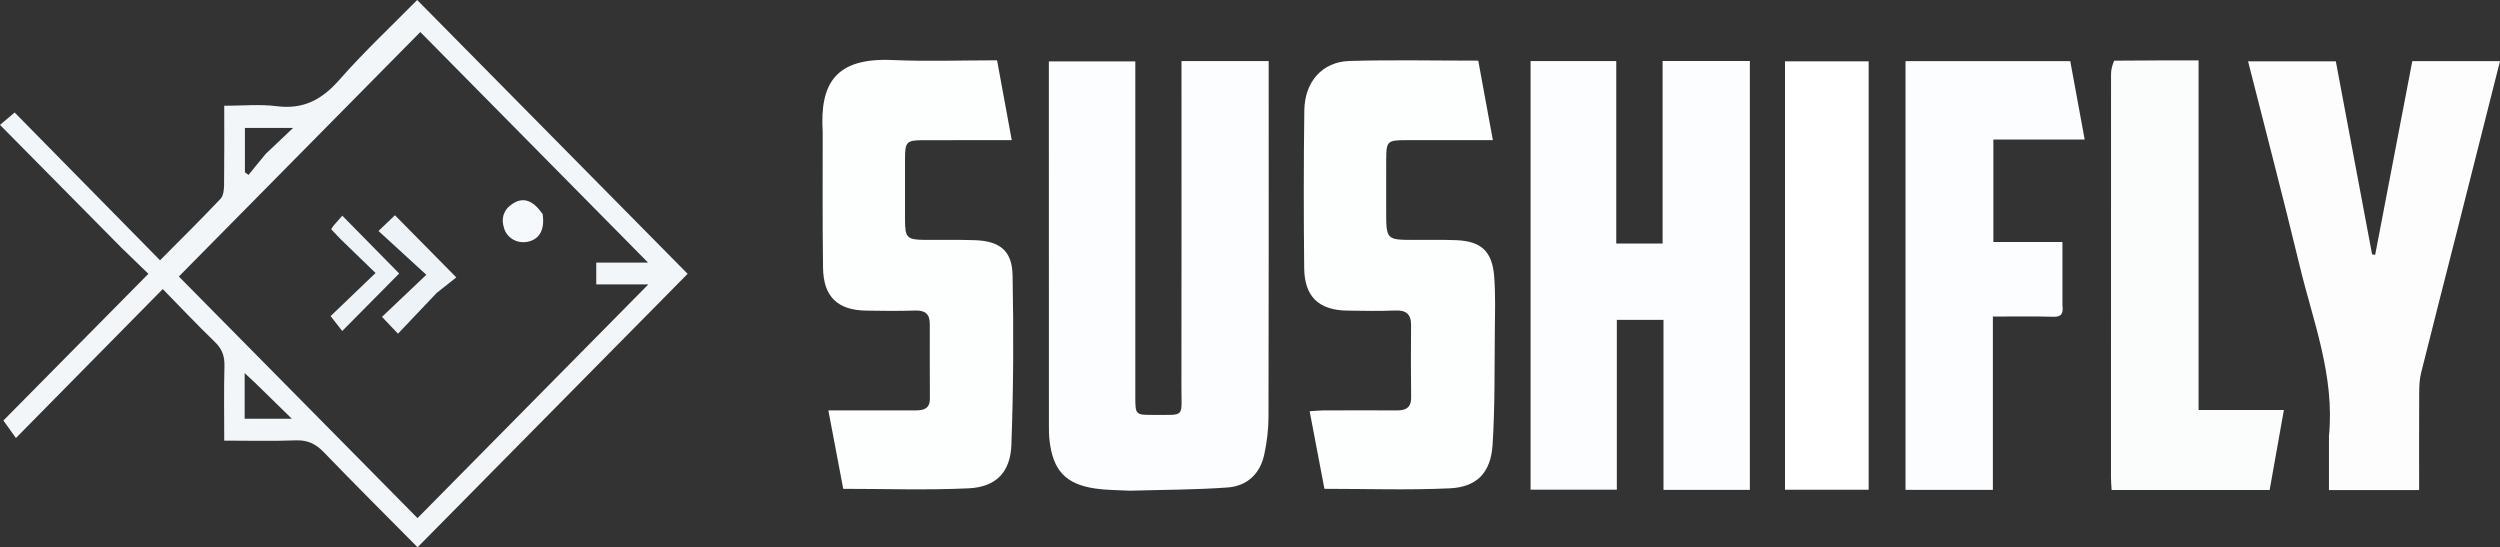 <svg viewBox="0 0 201 44" xmlns="http://www.w3.org/2000/svg" xmlns:xlink="http://www.w3.org/1999/xlink" width="201" height="44" fill="none" customFrame="#000000">
	<rect x="0" y="0" width="201" height="44" fill="#333333" stroke="none"/>
	<g id="Полное лого">
		<g id="Название svg">
			<path id="Форма 2" d="M140.689 27.638C140.689 31.604 140.689 35.46 140.689 39.384C138.354 39.384 136.102 39.384 133.744 39.384C133.744 34.871 133.744 30.336 133.744 25.718C132.445 25.718 131.251 25.718 129.993 25.718C129.993 30.264 129.993 34.775 129.993 39.369C127.659 39.369 125.384 39.369 123.059 39.369C123.059 27.893 123.059 16.431 123.059 4.909C125.341 4.909 127.588 4.909 129.947 4.909C129.947 9.789 129.947 14.653 129.947 19.582C131.222 19.582 132.387 19.582 133.673 19.582C133.673 14.684 133.673 9.82 133.673 4.903C136.046 4.903 138.3 4.903 140.689 4.903C140.689 12.463 140.689 19.996 140.689 27.638Z" fill="rgb(252,253,254)" fill-rule="nonzero" />
			<path id="Форма 3" d="M90.835 39.452C89.831 39.397 88.925 39.408 88.04 39.275C85.676 38.921 84.665 37.83 84.382 35.418C84.332 34.985 84.332 34.544 84.332 34.107C84.329 24.628 84.329 15.149 84.328 5.67C84.328 5.453 84.328 5.236 84.328 4.934C86.612 4.934 88.861 4.934 91.279 4.934C91.279 5.259 91.279 5.641 91.279 6.023C91.279 14.627 91.279 23.231 91.279 31.835C91.279 33.356 91.281 33.368 92.753 33.358C95.329 33.34 94.983 33.637 94.987 31.086C95 22.773 94.992 14.461 94.992 6.148C94.992 5.756 94.992 5.364 94.992 4.911C97.351 4.911 99.604 4.911 102.002 4.911C102.002 5.308 102.002 5.696 102.002 6.084C102.002 15.235 102.012 24.386 101.987 33.538C101.984 34.547 101.857 35.575 101.642 36.562C101.303 38.12 100.234 39.082 98.703 39.193C96.123 39.38 93.53 39.376 90.835 39.452Z" fill="rgb(252,253,254)" fill-rule="nonzero" />
			<path id="Форма 4" d="M66.145 10.613C65.908 6.745 67.132 4.619 71.765 4.827C74.528 4.95 77.301 4.849 80.164 4.849C80.556 6.982 80.94 9.068 81.345 11.268C78.916 11.268 76.583 11.264 74.25 11.27C72.886 11.274 72.768 11.393 72.763 12.755C72.758 14.396 72.758 16.036 72.763 17.676C72.768 19.129 72.92 19.277 74.397 19.287C75.729 19.296 77.062 19.264 78.393 19.311C80.374 19.382 81.373 20.15 81.411 22.126C81.5 26.675 81.483 31.233 81.315 35.78C81.233 37.989 80.052 39.16 77.879 39.261C74.549 39.417 71.207 39.302 67.796 39.302C67.416 37.297 67.025 35.236 66.6 32.995C67.092 32.995 67.501 32.995 67.91 32.995C69.819 32.994 71.727 32.991 73.635 32.995C74.283 32.996 74.769 32.845 74.763 32.037C74.749 30.032 74.757 28.027 74.755 26.023C74.754 25.238 74.365 24.945 73.598 24.968C72.267 25.007 70.933 24.999 69.602 24.973C67.335 24.928 66.206 23.845 66.173 21.544C66.12 17.936 66.15 14.326 66.145 10.613Z" fill="rgb(253,254,254)" fill-rule="nonzero" />
			<path id="Форма 5" d="M111.449 16.907C111.45 19.287 111.45 19.286 113.724 19.288C114.84 19.289 115.957 19.267 117.072 19.31C119.083 19.389 119.974 20.198 120.132 22.228C120.242 23.641 120.201 25.068 120.185 26.489C120.151 29.584 120.202 32.686 120.003 35.771C119.859 38.003 118.736 39.161 116.572 39.261C113.242 39.415 109.901 39.301 106.484 39.301C106.103 37.301 105.71 35.241 105.296 33.067C105.694 33.04 106.031 32.999 106.369 32.998C108.349 32.991 110.329 32.986 112.309 32.997C113.032 33.001 113.467 32.778 113.455 31.939C113.428 30.007 113.436 28.075 113.45 26.144C113.456 25.253 113.052 24.931 112.184 24.965C110.89 25.016 109.593 24.997 108.297 24.973C106.024 24.93 104.88 23.847 104.857 21.555C104.813 17.328 104.81 13.1 104.868 8.873C104.9 6.561 106.319 4.966 108.5 4.902C111.914 4.802 115.332 4.876 118.852 4.876C119.238 6.977 119.621 9.063 120.026 11.268C117.634 11.268 115.338 11.266 113.042 11.269C111.53 11.271 111.454 11.35 111.45 12.864C111.447 14.176 111.449 15.488 111.449 16.907Z" fill="rgb(253,254,254)" fill-rule="nonzero" />
			<path id="Форма 6" d="M187.248 35.075C187.725 30.222 185.979 25.864 184.901 21.399C183.58 15.926 182.151 10.479 180.745 4.93C183.111 4.93 185.42 4.93 187.8 4.93C188.772 10.101 189.744 15.276 190.716 20.45C190.799 20.463 190.881 20.476 190.963 20.489C191.955 15.317 192.946 10.145 193.949 4.913C196.278 4.913 198.603 4.913 201 4.913C199.823 9.572 198.661 14.183 197.493 18.792C196.546 22.526 195.583 26.255 194.653 29.993C194.524 30.514 194.507 31.073 194.503 31.615C194.489 34.193 194.497 36.771 194.497 39.4C192.06 39.4 189.731 39.4 187.248 39.4C187.248 38 187.248 36.592 187.248 35.075Z" fill="rgb(253,253,254)" fill-rule="nonzero" />
			<path id="Форма 8" d="M165.82 24.544C165.905 25.234 165.725 25.486 165.076 25.467C163.496 25.42 161.914 25.451 160.227 25.451C160.227 30.1 160.227 34.708 160.227 39.383C157.838 39.383 155.554 39.383 153.205 39.383C153.205 27.912 153.205 16.445 153.205 4.914C157.616 4.914 161.991 4.914 166.449 4.914C166.829 6.977 167.209 9.043 167.609 11.221C165.139 11.221 162.744 11.221 160.267 11.221C160.267 13.996 160.267 16.672 160.267 19.456C162.045 19.456 163.864 19.456 165.82 19.456C165.82 21.185 165.82 22.811 165.82 24.544Z" fill="rgb(252,253,254)" fill-rule="nonzero" />
			<path id="Форма 9" d="M169.978 4.879C172.269 4.856 174.46 4.856 176.765 4.856C176.765 14.245 176.765 23.556 176.765 32.965C179.059 32.965 181.239 32.965 183.624 32.965C183.23 35.178 182.858 37.263 182.479 39.394C178.228 39.394 174.037 39.394 169.776 39.394C169.757 39.058 169.724 38.742 169.723 38.425C169.721 27.599 169.72 16.773 169.728 5.947C169.728 5.599 169.825 5.251 169.978 4.879Z" fill="rgb(251,253,253)" fill-rule="nonzero" />
			<path id="Форма 10" d="M143.514 19.544C143.515 14.628 143.515 9.822 143.515 4.933C145.76 4.933 147.965 4.933 150.241 4.933C150.241 16.383 150.241 27.84 150.241 39.374C148.066 39.374 145.858 39.374 143.514 39.374C143.514 32.806 143.514 26.23 143.514 19.544Z" fill="rgb(255,255,255)" fill-rule="nonzero" />
		</g>
		<g id="Рыба svg">
			<path id="Форма 7" d="M9.78 19.934C6.495 16.611 3.264 13.344 0 10.043C0.424 9.683 0.797 9.367 1.177 9.045C4.976 12.906 8.899 16.894 12.867 20.927C14.602 19.177 16.196 17.604 17.736 15.978C17.965 15.737 18.011 15.247 18.016 14.87C18.042 12.796 18.028 10.722 18.028 8.504C19.483 8.504 20.885 8.362 22.248 8.537C24.385 8.813 25.879 8.017 27.283 6.42C29.287 4.138 31.515 2.058 33.541 0C40.858 7.408 48.124 14.765 55.286 22.016C48.196 29.195 40.907 36.574 33.572 44C31.158 41.561 28.57 38.986 26.035 36.359C25.382 35.683 24.725 35.368 23.777 35.405C21.911 35.478 20.04 35.427 18.028 35.427C18.028 33.394 17.995 31.404 18.045 29.416C18.064 28.625 17.852 28.05 17.279 27.497C15.851 26.119 14.488 24.674 13.085 23.241C9.108 27.276 5.222 31.218 1.28 35.217C0.906 34.695 0.599 34.266 0.273 33.81C3.987 30.052 7.894 26.099 11.931 22.014C11.165 21.273 10.499 20.631 9.78 19.934ZM26.99 34.994C29.225 37.258 31.46 39.521 33.568 41.656C39.78 35.366 45.927 29.143 52.127 22.865C50.753 22.865 49.343 22.865 47.938 22.865C47.938 22.229 47.938 21.733 47.938 21.115C49.399 21.115 50.81 21.115 52.106 21.115C45.949 14.882 39.8 8.657 33.793 2.575C27.389 9.059 20.908 15.621 14.379 22.232C18.484 26.386 22.683 30.636 26.99 34.994ZM20.548 30.815C20.284 30.568 20.019 30.322 19.67 29.996C19.67 31.351 19.67 32.499 19.67 33.667C20.875 33.667 22.024 33.667 23.464 33.667C22.398 32.627 21.525 31.775 20.548 30.815ZM21.372 12.364C22.035 11.735 22.699 11.106 23.565 10.286C22.021 10.286 20.861 10.286 19.691 10.286C19.691 11.519 19.691 12.685 19.691 13.851C19.787 13.922 19.883 13.994 19.98 14.065C20.407 13.535 20.836 13.004 21.372 12.364Z" fill="rgb(242,246,249)" fill-rule="nonzero" />
			<path id="Форма 19" d="M26.936 34.94C22.683 30.636 18.484 26.386 14.379 22.232C20.908 15.621 27.389 9.059 33.793 2.575C39.8 8.657 45.949 14.882 52.106 21.115C50.81 21.115 49.399 21.115 47.938 21.115C47.938 21.733 47.938 22.229 47.938 22.865C49.343 22.865 50.753 22.865 52.127 22.865C45.927 29.143 39.78 35.366 33.568 41.656C31.46 39.521 29.225 37.258 26.936 34.94ZM35.169 23.491C35.707 23.07 36.244 22.649 36.687 22.303C34.89 20.482 33.347 18.919 31.754 17.306C31.432 17.613 31.05 17.978 30.43 18.57C31.739 19.769 32.952 20.881 34.275 22.093C33.017 23.287 31.842 24.403 30.712 25.475C31.165 25.953 31.524 26.331 31.998 26.829C33.028 25.744 34.044 24.672 35.169 23.491ZM27.399 19.246C28.304 20.121 29.208 20.996 30.194 21.949C28.885 23.205 27.693 24.348 26.581 25.415C27.015 25.971 27.32 26.362 27.515 26.613C29.168 24.944 30.726 23.37 32.094 21.988C30.645 20.516 29.111 18.957 27.52 17.341C27.348 17.536 27.082 17.832 26.824 18.134C26.754 18.215 26.706 18.314 26.629 18.433C26.849 18.667 27.069 18.901 27.399 19.246ZM43.599 17.135C42.87 16.113 42.097 15.835 41.272 16.342C40.501 16.815 40.253 17.526 40.539 18.388C40.812 19.208 41.679 19.637 42.529 19.414C43.404 19.184 43.806 18.43 43.599 17.135Z" fill="rgb(255,255,255)" fill-opacity="0" fill-rule="nonzero" />
			<path id="Форма 20" d="M20.6 30.869C21.525 31.775 22.398 32.627 23.464 33.667C22.024 33.667 20.875 33.667 19.67 33.667C19.67 32.499 19.67 31.351 19.67 29.996C20.019 30.322 20.284 30.568 20.6 30.869Z" fill="rgb(255,255,255)" fill-opacity="0" fill-rule="nonzero" />
			<path id="Форма 21" d="M21.318 12.418C20.836 13.004 20.407 13.535 19.979 14.065C19.883 13.994 19.787 13.922 19.691 13.851C19.691 12.685 19.691 11.519 19.691 10.286C20.861 10.286 22.021 10.286 23.565 10.286C22.699 11.106 22.035 11.735 21.318 12.418Z" fill="rgb(255,255,255)" fill-opacity="0" fill-rule="nonzero" />
			<path id="Форма 24" d="M35.116 23.545C34.045 24.672 33.028 25.744 31.998 26.829C31.524 26.331 31.165 25.953 30.712 25.475C31.842 24.402 33.017 23.287 34.276 22.093C32.952 20.881 31.739 19.769 30.43 18.57C31.05 17.978 31.432 17.613 31.754 17.306C33.347 18.919 34.89 20.482 36.687 22.303C36.244 22.649 35.707 23.07 35.116 23.545Z" fill="rgb(238,243,248)" fill-rule="nonzero" />
			<path id="Форма 25" d="M27.344 19.19C27.069 18.901 26.849 18.667 26.629 18.433C26.706 18.314 26.754 18.215 26.824 18.134C27.082 17.832 27.348 17.536 27.52 17.341C29.111 18.957 30.645 20.516 32.094 21.988C30.726 23.37 29.168 24.944 27.515 26.613C27.32 26.362 27.015 25.971 26.581 25.415C27.693 24.348 28.885 23.205 30.194 21.949C29.208 20.996 28.304 20.121 27.344 19.19Z" fill="rgb(238,243,248)" fill-rule="nonzero" />
			<path id="Форма 26" d="M43.629 17.213C43.806 18.43 43.404 19.184 42.529 19.414C41.679 19.637 40.812 19.208 40.539 18.388C40.253 17.526 40.501 16.815 41.272 16.342C42.097 15.835 42.87 16.113 43.629 17.213Z" fill="rgb(246,249,251)" fill-rule="nonzero" />
		</g>
	</g>
</svg>
